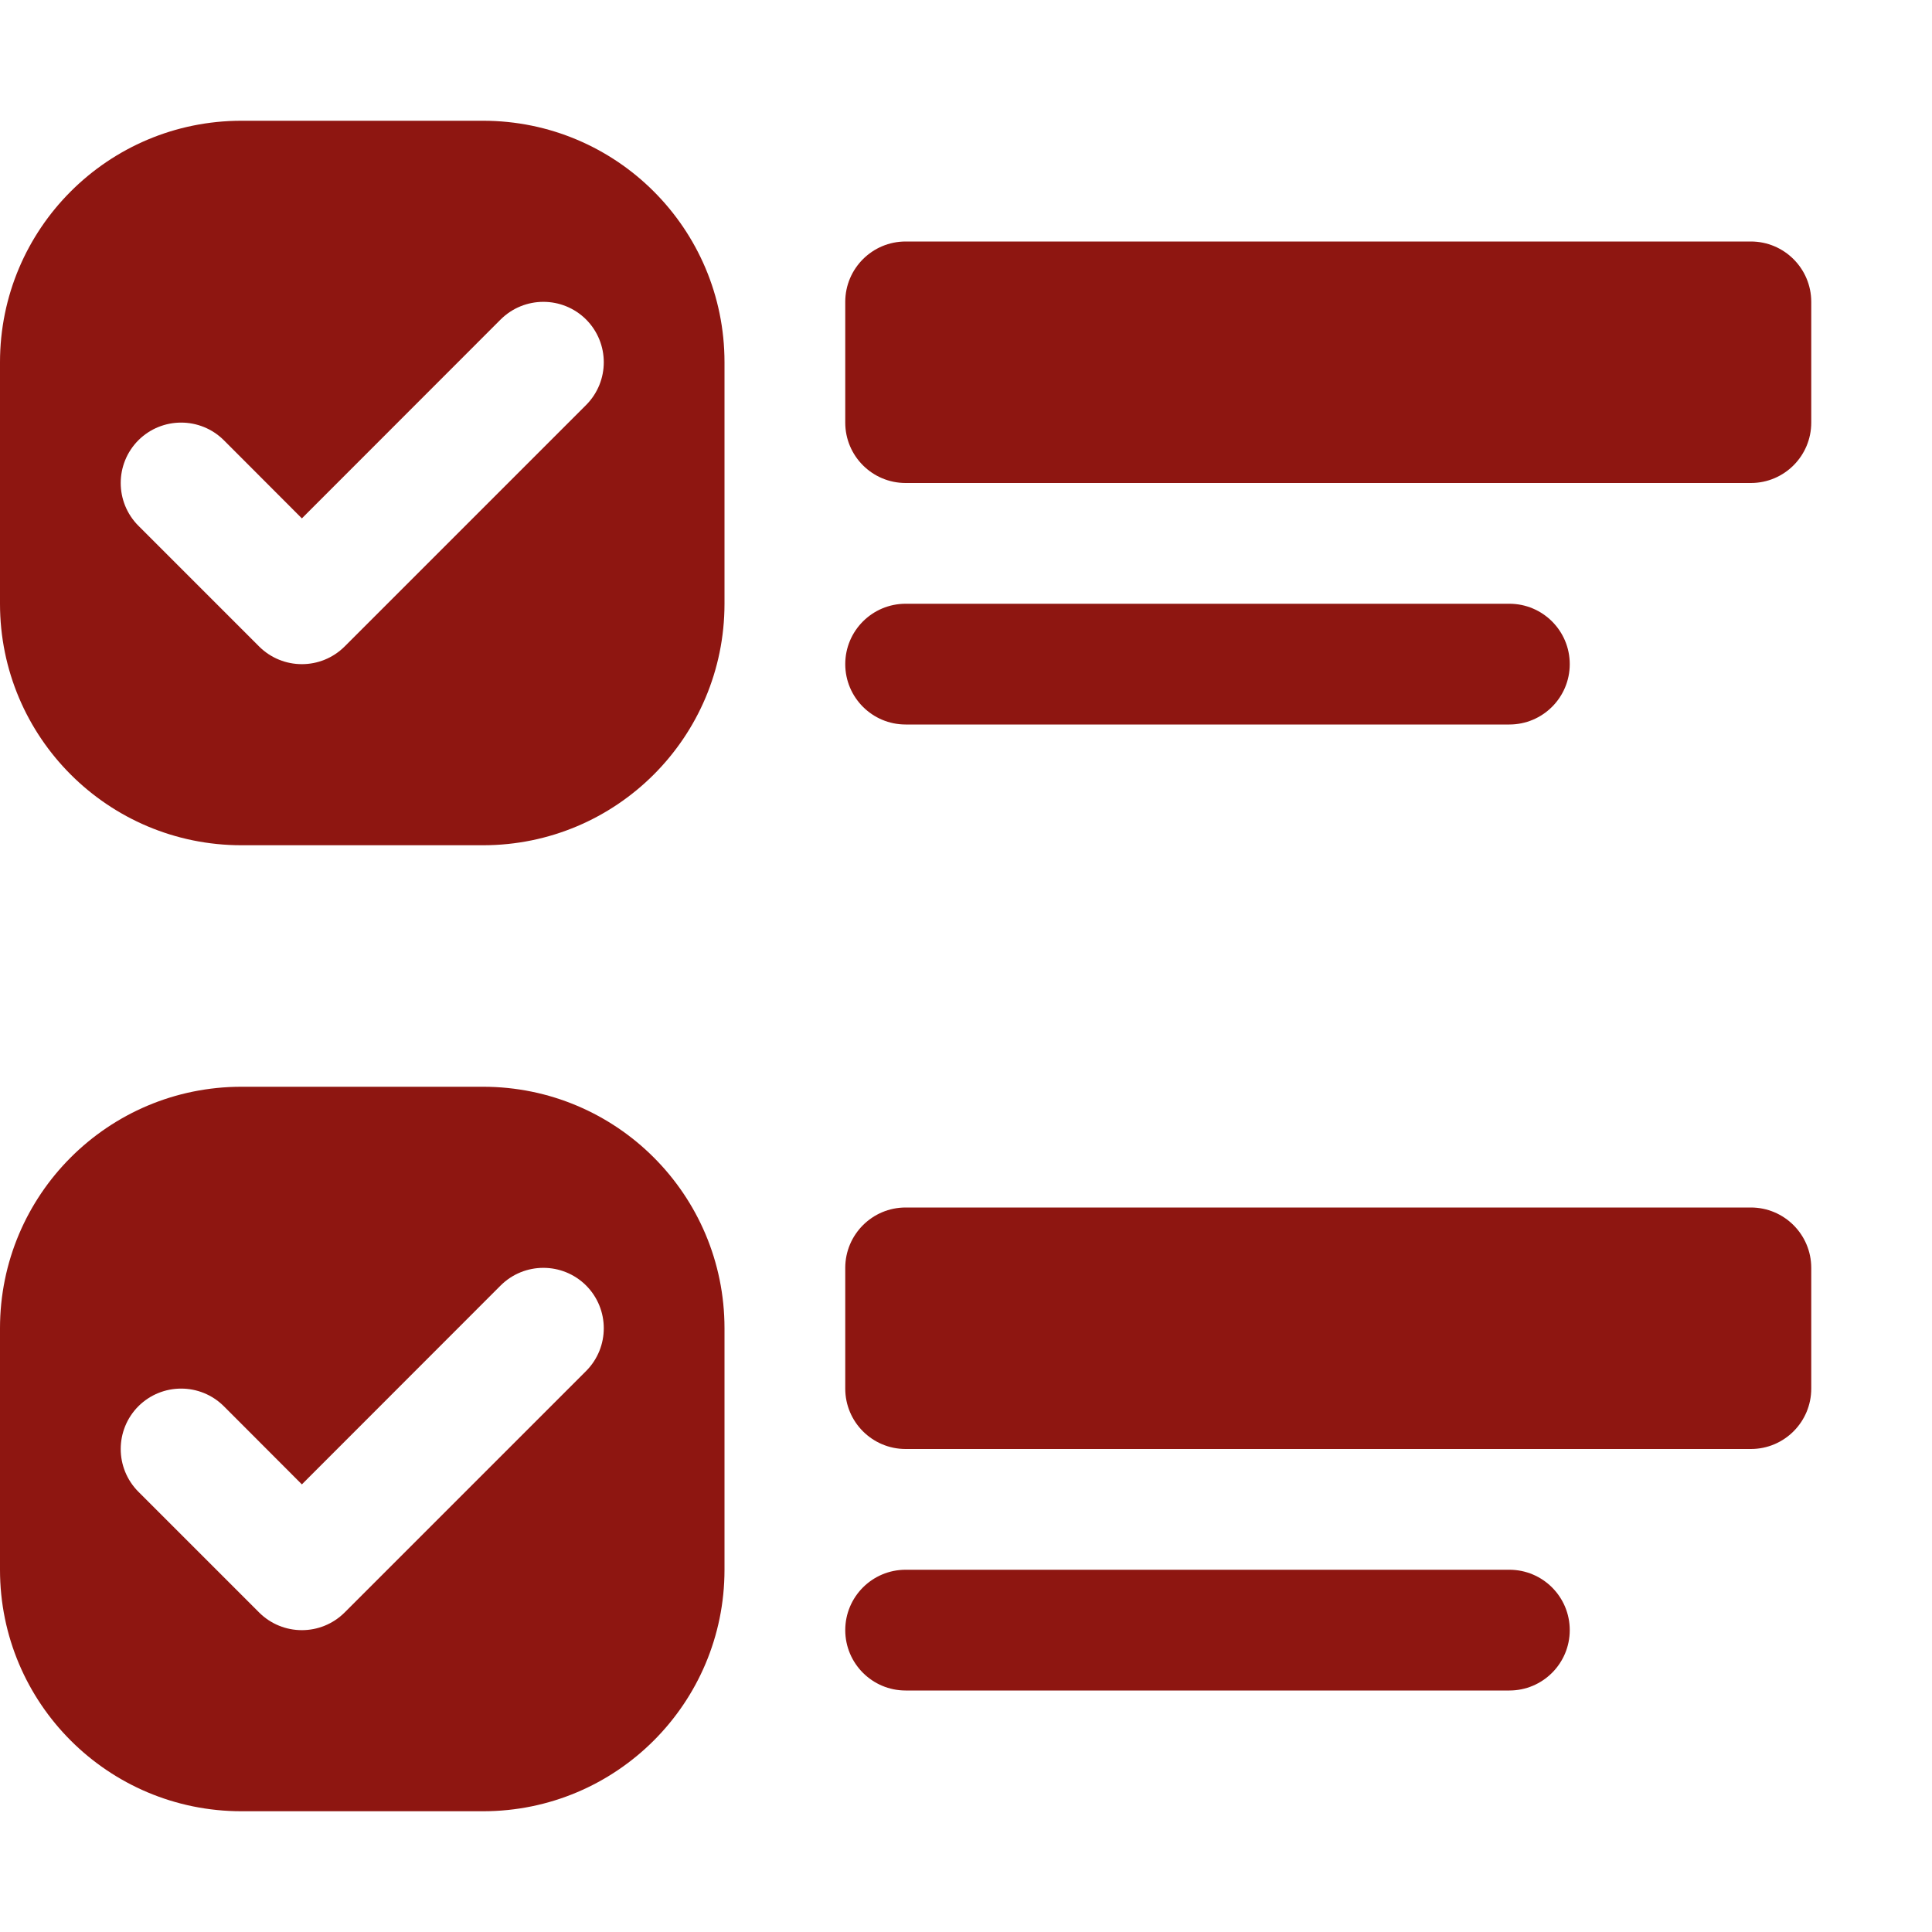 <svg width="16" height="16" viewBox="0 0 16 16" fill="none" xmlns="http://www.w3.org/2000/svg">
<path d="M7 2.5C7 2.224 7.224 2 7.5 2H14.5C14.776 2 15 2.224 15 2.5V3.5C15 3.776 14.776 4 14.5 4H7.5C7.224 4 7 3.776 7 3.5V2.5Z" fill="#8E1611"/>
<path d="M2 1C0.895 1 0 1.895 0 3V5C0 6.105 0.895 7 2 7H4C5.105 7 6 6.105 6 5V3C6 1.895 5.105 1 4 1H2ZM2 9C0.895 9 0 9.895 0 11V13C0 14.105 0.895 15 2 15H4C5.105 15 6 14.105 6 13V11C6 9.895 5.105 9 4 9H2ZM2.854 5.354C2.658 5.549 2.342 5.549 2.146 5.354L1.146 4.354C0.951 4.158 0.951 3.842 1.146 3.646C1.342 3.451 1.658 3.451 1.854 3.646L2.5 4.293L4.146 2.646C4.342 2.451 4.658 2.451 4.854 2.646C5.049 2.842 5.049 3.158 4.854 3.354L2.854 5.354ZM2.854 13.354C2.658 13.549 2.342 13.549 2.146 13.354L1.146 12.354C0.951 12.158 0.951 11.842 1.146 11.646C1.342 11.451 1.658 11.451 1.854 11.646L2.5 12.293L4.146 10.646C4.342 10.451 4.658 10.451 4.854 10.646C5.049 10.842 5.049 11.158 4.854 11.354L2.854 13.354Z" fill="#8E1611"/>
<path d="M7 10.5C7 10.224 7.224 10 7.5 10H14.5C14.776 10 15 10.224 15 10.5V11.5C15 11.776 14.776 12 14.5 12H7.5C7.224 12 7 11.776 7 11.5V10.5Z" fill="#8E1611"/>
<path d="M7 5.5C7 5.224 7.224 5 7.5 5H12.5C12.776 5 13 5.224 13 5.5C13 5.776 12.776 6 12.5 6H7.5C7.224 6 7 5.776 7 5.5Z" fill="#8E1611"/>
<path d="M7 13.5C7 13.224 7.224 13 7.5 13H12.5C12.776 13 13 13.224 13 13.5C13 13.776 12.776 14 12.5 14H7.5C7.224 14 7 13.776 7 13.5Z" fill="#8E1611"/>
</svg>
